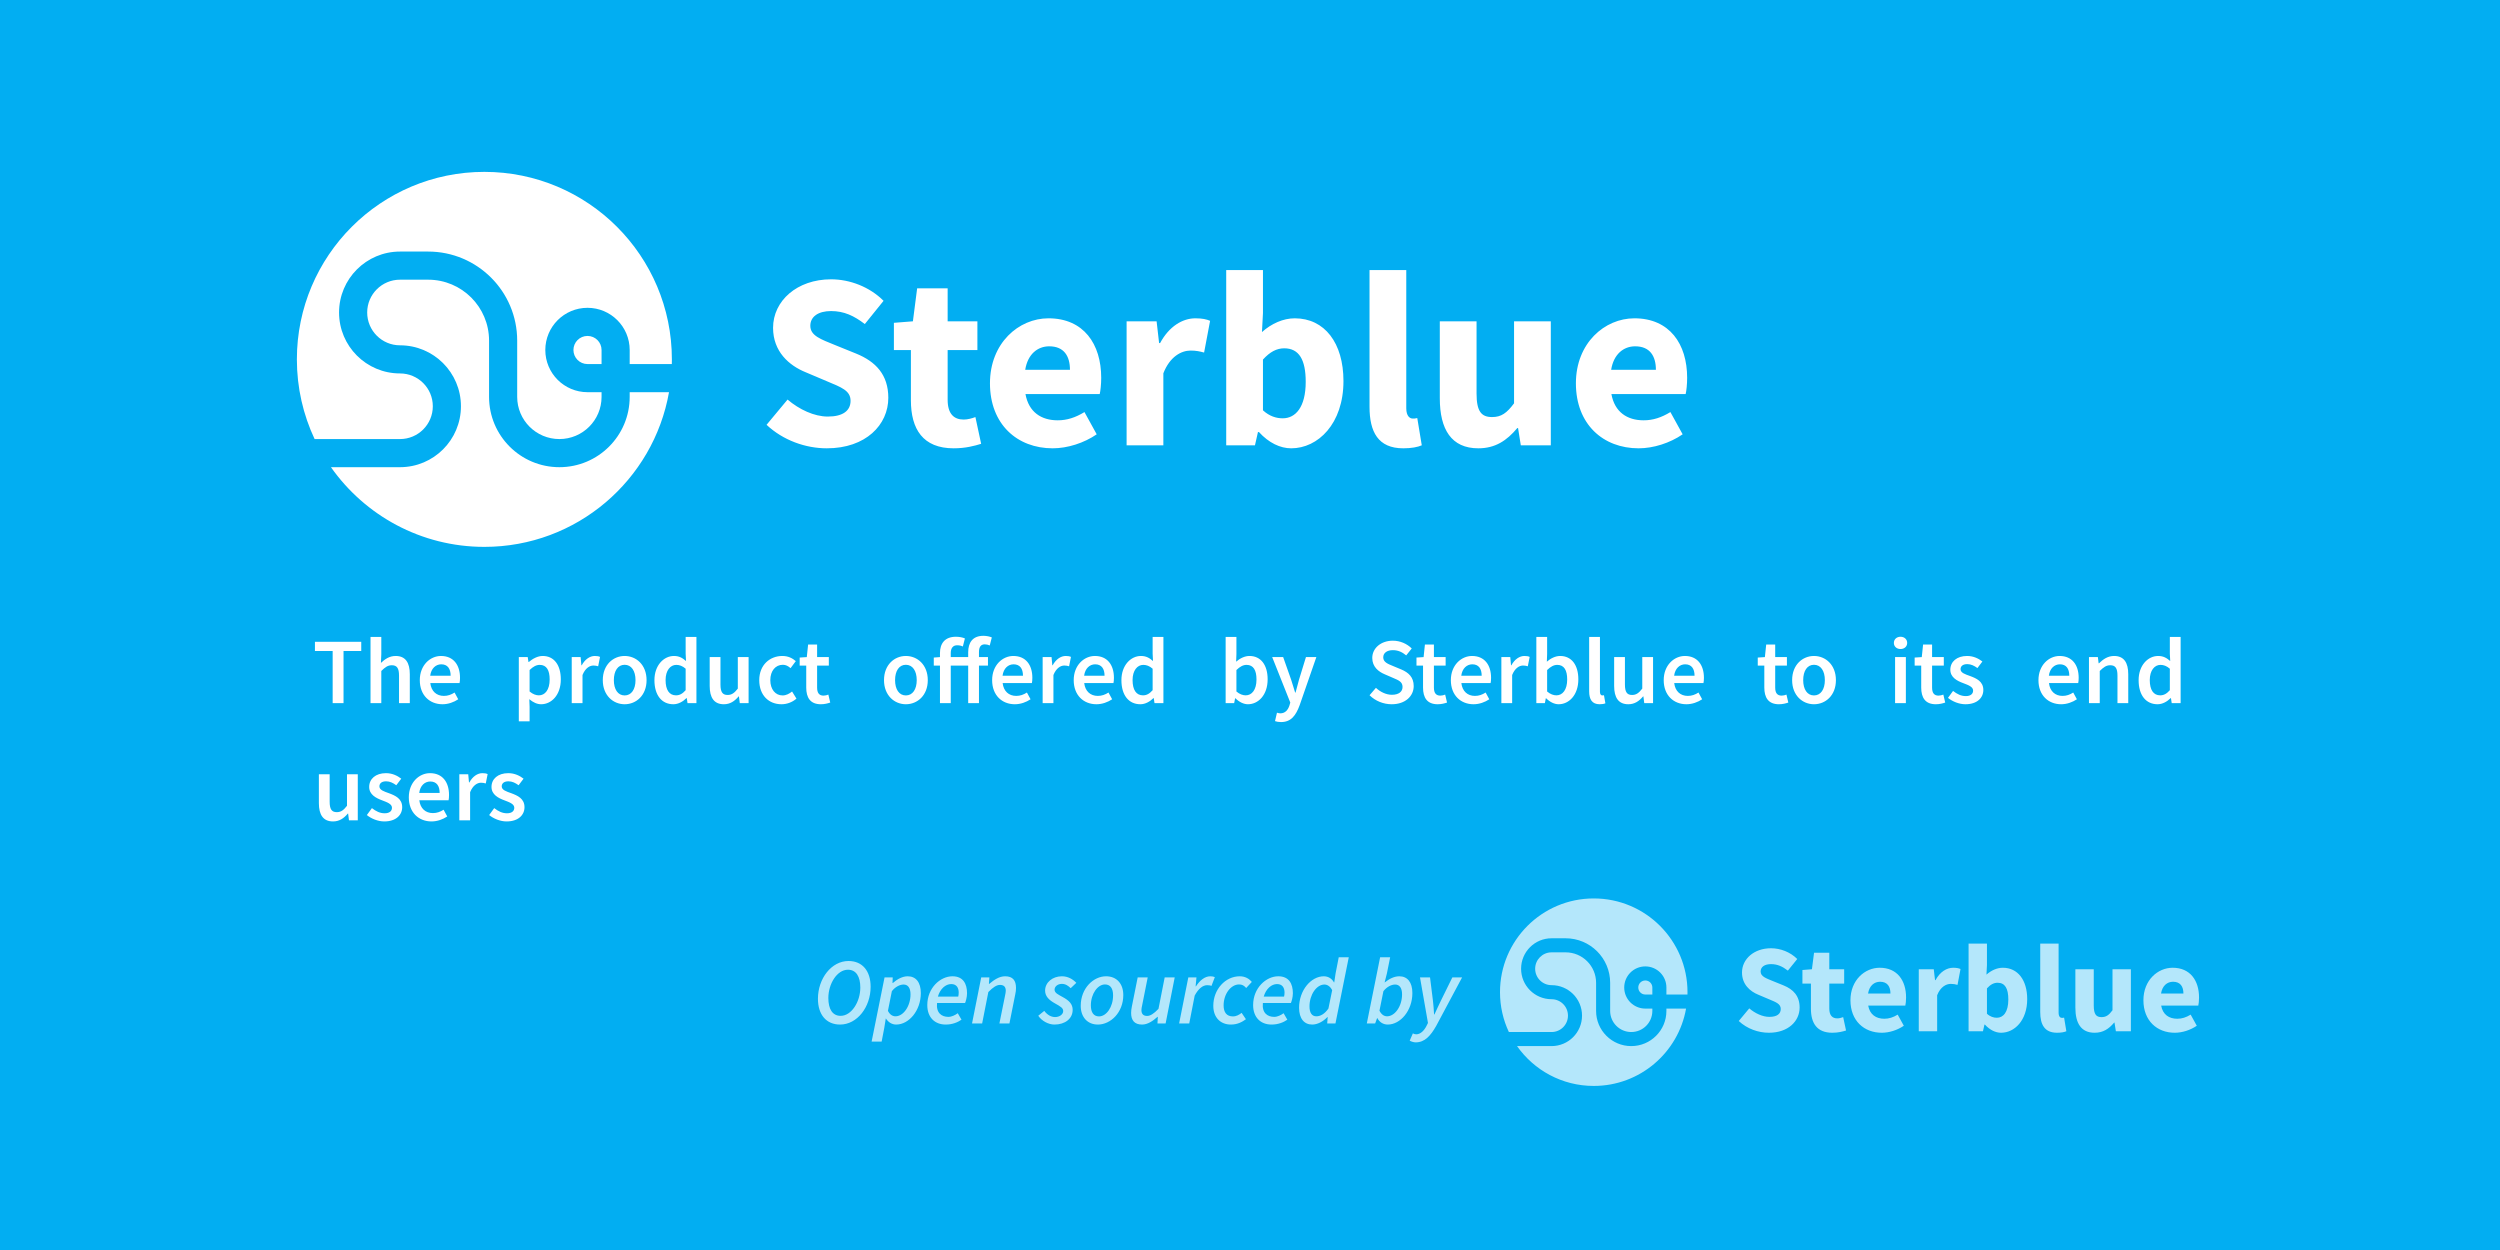 <svg width="320" height="160" viewBox="0 0 320 160" fill="none" xmlns="http://www.w3.org/2000/svg">
<rect width="320" height="160" fill="#02AEF2"/>
<path d="M42.58 90H43.972V83.328H46.24V82.152H40.312V83.328H42.58V90ZM47.427 90H48.807V85.884C49.299 85.404 49.635 85.152 50.151 85.152C50.799 85.152 51.075 85.512 51.075 86.484V90H52.455V86.304C52.455 84.816 51.903 83.964 50.643 83.964C49.839 83.964 49.251 84.384 48.759 84.852L48.807 83.712V81.528H47.427V90ZM56.638 90.144C57.382 90.144 58.09 89.88 58.654 89.508L58.186 88.644C57.754 88.92 57.322 89.076 56.818 89.076C55.87 89.076 55.198 88.476 55.078 87.432H58.822C58.858 87.288 58.882 87.024 58.882 86.76C58.882 85.116 58.042 83.964 56.446 83.964C55.066 83.964 53.734 85.14 53.734 87.06C53.734 89.004 55.006 90.144 56.638 90.144ZM55.066 86.496C55.186 85.548 55.786 85.032 56.482 85.032C57.286 85.032 57.682 85.584 57.682 86.496H55.066ZM66.408 92.328H67.788V90.48L67.752 89.496C68.232 89.904 68.748 90.144 69.264 90.144C70.572 90.144 71.784 88.98 71.784 86.964C71.784 85.14 70.932 83.964 69.468 83.964C68.82 83.964 68.184 84.312 67.692 84.732H67.644L67.548 84.108H66.408V92.328ZM68.976 89.004C68.628 89.004 68.22 88.872 67.788 88.512V85.764C68.244 85.32 68.652 85.104 69.084 85.104C69.972 85.104 70.356 85.8 70.356 86.976C70.356 88.308 69.756 89.004 68.976 89.004ZM73.181 90H74.561V86.4C74.921 85.512 75.485 85.188 75.953 85.188C76.205 85.188 76.361 85.224 76.565 85.284L76.805 84.084C76.625 84 76.433 83.964 76.133 83.964C75.509 83.964 74.885 84.384 74.465 85.152H74.417L74.321 84.108H73.181V90ZM79.953 90.144C81.429 90.144 82.761 89.016 82.761 87.06C82.761 85.092 81.429 83.964 79.953 83.964C78.489 83.964 77.157 85.092 77.157 87.06C77.157 89.016 78.489 90.144 79.953 90.144ZM79.953 89.016C79.089 89.016 78.573 88.236 78.573 87.06C78.573 85.872 79.089 85.092 79.953 85.092C80.817 85.092 81.345 85.872 81.345 87.06C81.345 88.236 80.817 89.016 79.953 89.016ZM86.191 90.144C86.827 90.144 87.427 89.796 87.859 89.364H87.907L88.003 90H89.143V81.528H87.763V83.664L87.811 84.612C87.355 84.216 86.935 83.964 86.263 83.964C84.979 83.964 83.767 85.14 83.767 87.06C83.767 89.004 84.715 90.144 86.191 90.144ZM86.527 89.004C85.675 89.004 85.195 88.32 85.195 87.048C85.195 85.812 85.807 85.104 86.563 85.104C86.959 85.104 87.355 85.236 87.763 85.596V88.344C87.367 88.8 86.983 89.004 86.527 89.004ZM92.652 90.144C93.456 90.144 94.032 89.748 94.548 89.136H94.584L94.692 90H95.82V84.108H94.44V88.14C93.996 88.716 93.648 88.956 93.132 88.956C92.496 88.956 92.22 88.596 92.22 87.624V84.108H90.84V87.804C90.84 89.292 91.392 90.144 92.652 90.144ZM100.028 90.144C100.7 90.144 101.396 89.904 101.948 89.424L101.384 88.512C101.048 88.788 100.628 89.016 100.172 89.016C99.248 89.016 98.6 88.236 98.6 87.06C98.6 85.872 99.26 85.092 100.208 85.092C100.58 85.092 100.88 85.248 101.192 85.524L101.864 84.624C101.432 84.252 100.892 83.964 100.136 83.964C98.564 83.964 97.184 85.092 97.184 87.06C97.184 89.016 98.42 90.144 100.028 90.144ZM105.07 90.144C105.538 90.144 105.946 90.036 106.27 89.928L106.03 88.908C105.862 88.98 105.622 89.04 105.418 89.04C104.854 89.04 104.59 88.704 104.59 88.008V85.2H106.09V84.108H104.59V82.5H103.438L103.27 84.108L102.358 84.168V85.2H103.198V88.008C103.198 89.28 103.702 90.144 105.07 90.144ZM115.949 90.144C117.425 90.144 118.757 89.016 118.757 87.06C118.757 85.092 117.425 83.964 115.949 83.964C114.485 83.964 113.153 85.092 113.153 87.06C113.153 89.016 114.485 90.144 115.949 90.144ZM115.949 89.016C115.085 89.016 114.569 88.236 114.569 87.06C114.569 85.872 115.085 85.092 115.949 85.092C116.813 85.092 117.341 85.872 117.341 87.06C117.341 88.236 116.813 89.016 115.949 89.016ZM123.928 90H125.308V85.2H126.46V84.108H125.308V83.472C125.308 82.788 125.56 82.476 126.052 82.476C126.256 82.476 126.484 82.524 126.688 82.62L126.952 81.588C126.688 81.48 126.304 81.384 125.872 81.384C124.48 81.384 123.928 82.272 123.928 83.496V84.108H121.696V83.592C121.696 82.932 122.008 82.596 122.5 82.596C122.812 82.596 123.016 82.644 123.244 82.752L123.508 81.72C123.22 81.588 122.8 81.504 122.356 81.504C120.928 81.504 120.316 82.38 120.316 83.592V84.108L119.524 84.168V85.2H120.316V90H121.696V85.2H123.928V90ZM129.897 90.144C130.641 90.144 131.349 89.88 131.913 89.508L131.445 88.644C131.013 88.92 130.581 89.076 130.077 89.076C129.129 89.076 128.457 88.476 128.337 87.432H132.081C132.117 87.288 132.141 87.024 132.141 86.76C132.141 85.116 131.301 83.964 129.705 83.964C128.325 83.964 126.993 85.14 126.993 87.06C126.993 89.004 128.265 90.144 129.897 90.144ZM128.325 86.496C128.445 85.548 129.045 85.032 129.741 85.032C130.545 85.032 130.941 85.584 130.941 86.496H128.325ZM133.459 90H134.839V86.4C135.199 85.512 135.763 85.188 136.231 85.188C136.483 85.188 136.639 85.224 136.843 85.284L137.083 84.084C136.903 84 136.711 83.964 136.411 83.964C135.787 83.964 135.163 84.384 134.743 85.152H134.695L134.599 84.108H133.459V90ZM140.339 90.144C141.083 90.144 141.791 89.88 142.355 89.508L141.887 88.644C141.455 88.92 141.023 89.076 140.519 89.076C139.571 89.076 138.899 88.476 138.779 87.432H142.523C142.559 87.288 142.583 87.024 142.583 86.76C142.583 85.116 141.743 83.964 140.147 83.964C138.767 83.964 137.435 85.14 137.435 87.06C137.435 89.004 138.707 90.144 140.339 90.144ZM138.767 86.496C138.887 85.548 139.487 85.032 140.183 85.032C140.987 85.032 141.383 85.584 141.383 86.496H138.767ZM145.965 90.144C146.601 90.144 147.201 89.796 147.633 89.364H147.681L147.777 90H148.917V81.528H147.537V83.664L147.585 84.612C147.129 84.216 146.709 83.964 146.037 83.964C144.753 83.964 143.541 85.14 143.541 87.06C143.541 89.004 144.489 90.144 145.965 90.144ZM146.301 89.004C145.449 89.004 144.969 88.32 144.969 87.048C144.969 85.812 145.581 85.104 146.337 85.104C146.733 85.104 147.129 85.236 147.537 85.596V88.344C147.141 88.8 146.757 89.004 146.301 89.004ZM159.738 90.144C161.046 90.144 162.258 88.98 162.258 86.952C162.258 85.14 161.406 83.964 159.93 83.964C159.33 83.964 158.718 84.264 158.226 84.696L158.262 83.712V81.528H156.882V90H157.974L158.094 89.376H158.13C158.622 89.868 159.198 90.144 159.738 90.144ZM159.45 89.004C159.102 89.004 158.682 88.872 158.262 88.512V85.764C158.718 85.32 159.126 85.104 159.558 85.104C160.446 85.104 160.83 85.8 160.83 86.976C160.83 88.308 160.23 89.004 159.45 89.004ZM163.969 92.424C165.253 92.424 165.865 91.596 166.357 90.264L168.493 84.108H167.161L166.273 87C166.129 87.528 165.973 88.116 165.829 88.656H165.781C165.601 88.104 165.433 87.516 165.265 87L164.245 84.108H162.841L165.157 89.928L165.049 90.3C164.857 90.888 164.497 91.308 163.873 91.308C163.729 91.308 163.561 91.26 163.453 91.224L163.201 92.304C163.417 92.376 163.645 92.424 163.969 92.424ZM178.134 90.144C179.898 90.144 180.954 89.088 180.954 87.816C180.954 86.676 180.294 86.088 179.37 85.692L178.302 85.248C177.654 84.984 177.054 84.756 177.054 84.144C177.054 83.568 177.546 83.22 178.29 83.22C178.962 83.22 179.49 83.472 179.994 83.892L180.702 83.004C180.09 82.392 179.202 82.008 178.29 82.008C176.754 82.008 175.65 82.968 175.65 84.216C175.65 85.368 176.466 85.98 177.234 86.304L178.314 86.772C179.022 87.072 179.526 87.276 179.526 87.924C179.526 88.536 179.046 88.932 178.158 88.932C177.438 88.932 176.682 88.572 176.118 88.044L175.302 88.992C176.046 89.724 177.078 90.144 178.134 90.144ZM184.021 90.144C184.489 90.144 184.897 90.036 185.221 89.928L184.981 88.908C184.813 88.98 184.573 89.04 184.369 89.04C183.805 89.04 183.541 88.704 183.541 88.008V85.2H185.041V84.108H183.541V82.5H182.389L182.221 84.108L181.309 84.168V85.2H182.149V88.008C182.149 89.28 182.653 90.144 184.021 90.144ZM188.613 90.144C189.357 90.144 190.065 89.88 190.629 89.508L190.161 88.644C189.729 88.92 189.297 89.076 188.793 89.076C187.845 89.076 187.173 88.476 187.053 87.432H190.797C190.833 87.288 190.857 87.024 190.857 86.76C190.857 85.116 190.017 83.964 188.421 83.964C187.041 83.964 185.709 85.14 185.709 87.06C185.709 89.004 186.981 90.144 188.613 90.144ZM187.041 86.496C187.161 85.548 187.761 85.032 188.457 85.032C189.261 85.032 189.657 85.584 189.657 86.496H187.041ZM192.175 90H193.555V86.4C193.915 85.512 194.479 85.188 194.947 85.188C195.199 85.188 195.355 85.224 195.559 85.284L195.799 84.084C195.619 84 195.427 83.964 195.127 83.964C194.503 83.964 193.879 84.384 193.459 85.152H193.411L193.315 84.108H192.175V90ZM199.508 90.144C200.816 90.144 202.028 88.98 202.028 86.952C202.028 85.14 201.176 83.964 199.7 83.964C199.1 83.964 198.488 84.264 197.996 84.696L198.032 83.712V81.528H196.652V90H197.744L197.864 89.376H197.9C198.392 89.868 198.968 90.144 199.508 90.144ZM199.22 89.004C198.872 89.004 198.452 88.872 198.032 88.512V85.764C198.488 85.32 198.896 85.104 199.328 85.104C200.216 85.104 200.6 85.8 200.6 86.976C200.6 88.308 200 89.004 199.22 89.004ZM204.757 90.144C205.081 90.144 205.321 90.096 205.489 90.024L205.309 88.992C205.201 89.016 205.153 89.016 205.093 89.016C204.949 89.016 204.793 88.896 204.793 88.56V81.528H203.413V88.488C203.413 89.508 203.773 90.144 204.757 90.144ZM208.423 90.144C209.227 90.144 209.803 89.748 210.319 89.136H210.355L210.463 90H211.591V84.108H210.211V88.14C209.767 88.716 209.419 88.956 208.903 88.956C208.267 88.956 207.991 88.596 207.991 87.624V84.108H206.611V87.804C206.611 89.292 207.163 90.144 208.423 90.144ZM215.859 90.144C216.603 90.144 217.311 89.88 217.875 89.508L217.407 88.644C216.975 88.92 216.543 89.076 216.039 89.076C215.091 89.076 214.419 88.476 214.299 87.432H218.043C218.079 87.288 218.103 87.024 218.103 86.76C218.103 85.116 217.263 83.964 215.667 83.964C214.287 83.964 212.955 85.14 212.955 87.06C212.955 89.004 214.227 90.144 215.859 90.144ZM214.287 86.496C214.407 85.548 215.007 85.032 215.703 85.032C216.507 85.032 216.903 85.584 216.903 86.496H214.287ZM227.705 90.144C228.173 90.144 228.581 90.036 228.905 89.928L228.665 88.908C228.497 88.98 228.257 89.04 228.053 89.04C227.489 89.04 227.225 88.704 227.225 88.008V85.2H228.725V84.108H227.225V82.5H226.073L225.905 84.108L224.993 84.168V85.2H225.833V88.008C225.833 89.28 226.337 90.144 227.705 90.144ZM232.189 90.144C233.665 90.144 234.997 89.016 234.997 87.06C234.997 85.092 233.665 83.964 232.189 83.964C230.725 83.964 229.393 85.092 229.393 87.06C229.393 89.016 230.725 90.144 232.189 90.144ZM232.189 89.016C231.325 89.016 230.809 88.236 230.809 87.06C230.809 85.872 231.325 85.092 232.189 85.092C233.053 85.092 233.581 85.872 233.581 87.06C233.581 88.236 233.053 89.016 232.189 89.016ZM242.571 90H243.951V84.108H242.571V90ZM243.267 83.076C243.759 83.076 244.119 82.752 244.119 82.296C244.119 81.828 243.759 81.504 243.267 81.504C242.775 81.504 242.415 81.828 242.415 82.296C242.415 82.752 242.775 83.076 243.267 83.076ZM247.787 90.144C248.255 90.144 248.663 90.036 248.987 89.928L248.747 88.908C248.579 88.98 248.339 89.04 248.135 89.04C247.571 89.04 247.307 88.704 247.307 88.008V85.2H248.807V84.108H247.307V82.5H246.155L245.987 84.108L245.075 84.168V85.2H245.915V88.008C245.915 89.28 246.419 90.144 247.787 90.144ZM251.574 90.144C253.062 90.144 253.866 89.328 253.866 88.32C253.866 87.216 252.978 86.832 252.174 86.532C251.538 86.304 250.95 86.124 250.95 85.656C250.95 85.284 251.226 85.008 251.814 85.008C252.282 85.008 252.702 85.212 253.11 85.512L253.746 84.672C253.266 84.3 252.606 83.964 251.79 83.964C250.47 83.964 249.642 84.696 249.642 85.728C249.642 86.712 250.518 87.156 251.298 87.444C251.922 87.684 252.558 87.9 252.558 88.392C252.558 88.8 252.258 89.1 251.622 89.1C251.022 89.1 250.518 88.848 249.99 88.44L249.342 89.328C249.918 89.796 250.77 90.144 251.574 90.144ZM263.826 90.144C264.57 90.144 265.278 89.88 265.842 89.508L265.374 88.644C264.942 88.92 264.51 89.076 264.006 89.076C263.058 89.076 262.386 88.476 262.266 87.432H266.01C266.046 87.288 266.07 87.024 266.07 86.76C266.07 85.116 265.23 83.964 263.634 83.964C262.254 83.964 260.922 85.14 260.922 87.06C260.922 89.004 262.194 90.144 263.826 90.144ZM262.254 86.496C262.374 85.548 262.974 85.032 263.67 85.032C264.474 85.032 264.87 85.584 264.87 86.496H262.254ZM267.388 90H268.768V85.884C269.26 85.404 269.596 85.152 270.112 85.152C270.76 85.152 271.036 85.512 271.036 86.484V90H272.416V86.304C272.416 84.816 271.864 83.964 270.604 83.964C269.8 83.964 269.2 84.384 268.672 84.9H268.624L268.528 84.108H267.388V90ZM276.167 90.144C276.803 90.144 277.403 89.796 277.835 89.364H277.883L277.979 90H279.119V81.528H277.739V83.664L277.787 84.612C277.331 84.216 276.911 83.964 276.239 83.964C274.955 83.964 273.743 85.14 273.743 87.06C273.743 89.004 274.691 90.144 276.167 90.144ZM276.503 89.004C275.651 89.004 275.171 88.32 275.171 87.048C275.171 85.812 275.783 85.104 276.539 85.104C276.935 85.104 277.331 85.236 277.739 85.596V88.344C277.343 88.8 276.959 89.004 276.503 89.004ZM42.628 105.144C43.432 105.144 44.008 104.748 44.524 104.136H44.56L44.668 105H45.796V99.108H44.416V103.14C43.972 103.716 43.624 103.956 43.108 103.956C42.472 103.956 42.196 103.596 42.196 102.624V99.108H40.816V102.804C40.816 104.292 41.368 105.144 42.628 105.144ZM49.188 105.144C50.676 105.144 51.48 104.328 51.48 103.32C51.48 102.216 50.592 101.832 49.788 101.532C49.152 101.304 48.564 101.124 48.564 100.656C48.564 100.284 48.84 100.008 49.428 100.008C49.896 100.008 50.316 100.212 50.724 100.512L51.36 99.672C50.88 99.3 50.22 98.964 49.404 98.964C48.084 98.964 47.256 99.696 47.256 100.728C47.256 101.712 48.132 102.156 48.912 102.444C49.536 102.684 50.172 102.9 50.172 103.392C50.172 103.8 49.872 104.1 49.236 104.1C48.636 104.1 48.132 103.848 47.604 103.44L46.956 104.328C47.532 104.796 48.384 105.144 49.188 105.144ZM55.232 105.144C55.976 105.144 56.684 104.88 57.248 104.508L56.78 103.644C56.348 103.92 55.916 104.076 55.412 104.076C54.464 104.076 53.792 103.476 53.672 102.432H57.416C57.452 102.288 57.476 102.024 57.476 101.76C57.476 100.116 56.636 98.964 55.04 98.964C53.66 98.964 52.328 100.14 52.328 102.06C52.328 104.004 53.6 105.144 55.232 105.144ZM53.66 101.496C53.78 100.548 54.38 100.032 55.076 100.032C55.88 100.032 56.276 100.584 56.276 101.496H53.66ZM58.794 105H60.174V101.4C60.534 100.512 61.098 100.188 61.566 100.188C61.818 100.188 61.974 100.224 62.178 100.284L62.418 99.084C62.238 99 62.046 98.964 61.746 98.964C61.122 98.964 60.498 99.384 60.078 100.152H60.03L59.934 99.108H58.794V105ZM64.844 105.144C66.332 105.144 67.136 104.328 67.136 103.32C67.136 102.216 66.248 101.832 65.444 101.532C64.808 101.304 64.22 101.124 64.22 100.656C64.22 100.284 64.496 100.008 65.084 100.008C65.552 100.008 65.972 100.212 66.38 100.512L67.016 99.672C66.536 99.3 65.876 98.964 65.06 98.964C63.74 98.964 62.912 99.696 62.912 100.728C62.912 101.712 63.788 102.156 64.568 102.444C65.192 102.684 65.828 102.9 65.828 103.392C65.828 103.8 65.528 104.1 64.892 104.1C64.292 104.1 63.788 103.848 63.26 103.44L62.612 104.328C63.188 104.796 64.04 105.144 64.844 105.144Z" fill="white"/>
<path d="M105.832 57.384C110.824 57.384 113.704 54.376 113.704 50.92C113.704 47.976 112.104 46.28 109.576 45.256L106.888 44.168C105.096 43.432 103.72 42.984 103.72 41.704C103.72 40.52 104.744 39.816 106.376 39.816C108.04 39.816 109.32 40.424 110.696 41.48L113.096 38.504C111.304 36.712 108.776 35.752 106.376 35.752C102.024 35.752 98.952 38.504 98.952 41.96C98.952 45 101 46.792 103.144 47.656L105.864 48.808C107.688 49.576 108.872 49.992 108.872 51.304C108.872 52.552 107.912 53.32 105.96 53.32C104.232 53.32 102.312 52.424 100.808 51.144L98.12 54.376C100.232 56.36 103.112 57.384 105.832 57.384ZM122.067 57.384C123.603 57.384 124.755 57.064 125.587 56.808L124.851 53.384C124.435 53.544 123.859 53.704 123.347 53.704C122.099 53.704 121.299 52.968 121.299 51.176V44.808H125.107V41.128H121.299V36.904H117.395L116.851 41.128L114.419 41.32V44.808H116.595V51.24C116.595 54.92 118.131 57.384 122.067 57.384ZM134.747 57.384C136.635 57.384 138.747 56.712 140.379 55.592L138.811 52.744C137.659 53.448 136.571 53.8 135.387 53.8C133.275 53.8 131.675 52.744 131.259 50.44H140.763C140.859 50.056 140.955 49.192 140.955 48.36C140.955 44.04 138.715 40.744 134.203 40.744C130.395 40.744 126.715 43.912 126.715 49.064C126.715 54.312 130.203 57.384 134.747 57.384ZM131.227 47.336C131.547 45.32 132.827 44.328 134.299 44.328C136.187 44.328 136.955 45.576 136.955 47.336H131.227ZM144.205 57H148.909V47.784C149.741 45.64 151.213 44.872 152.397 44.872C153.069 44.872 153.549 44.968 154.125 45.128L154.893 41.064C154.445 40.872 153.901 40.744 153.005 40.744C151.373 40.744 149.645 41.768 148.493 43.912H148.365L148.045 41.128H144.205V57ZM165.275 57.384C168.699 57.384 171.963 54.248 171.963 48.776C171.963 43.912 169.563 40.744 165.723 40.744C164.251 40.744 162.747 41.416 161.531 42.504L161.659 40.072V34.568H156.955V57H160.635L161.019 55.304H161.147C162.395 56.68 163.867 57.384 165.275 57.384ZM164.187 53.544C163.387 53.544 162.491 53.288 161.659 52.52V46.024C162.555 45.032 163.419 44.584 164.379 44.584C166.267 44.584 167.131 46.024 167.131 48.872C167.131 52.136 165.819 53.544 164.187 53.544ZM179.619 57.384C180.675 57.384 181.475 57.224 181.987 57L181.411 53.512C181.155 53.576 181.027 53.576 180.835 53.576C180.451 53.576 180.003 53.256 180.003 52.264V34.568H175.299V52.072C175.299 55.272 176.387 57.384 179.619 57.384ZM189.223 57.384C191.399 57.384 192.871 56.392 194.215 54.792H194.311L194.663 57H198.503V41.128H193.799V51.624C192.871 52.872 192.167 53.384 190.983 53.384C189.607 53.384 188.999 52.648 188.999 50.376V41.128H184.295V50.984C184.295 54.952 185.767 57.384 189.223 57.384ZM209.747 57.384C211.635 57.384 213.747 56.712 215.379 55.592L213.811 52.744C212.659 53.448 211.571 53.8 210.387 53.8C208.275 53.8 206.675 52.744 206.259 50.44H215.763C215.859 50.056 215.955 49.192 215.955 48.36C215.955 44.04 213.715 40.744 209.203 40.744C205.395 40.744 201.715 43.912 201.715 49.064C201.715 54.312 205.203 57.384 209.747 57.384ZM206.227 47.336C206.547 45.32 207.827 44.328 209.299 44.328C211.187 44.328 211.955 45.576 211.955 47.336H206.227Z" fill="white"/>
<path d="M85.993 46.6C85.998 46.401 86 46.201 86 46C86 32.745 75.255 22 62 22C48.745 22 38 32.745 38 46C38 49.647 38.814 53.104 40.269 56.2H51.2C53.52 56.2 55.4 54.32 55.4 52C55.4 49.68 53.52 47.8 51.2 47.8C46.892 47.8 43.4 44.308 43.4 40C43.4 35.692 46.892 32.2 51.2 32.2H54.8C61.096 32.2 66.2 37.304 66.2 43.6V50.8C66.2 53.782 68.618 56.2 71.6 56.2C74.582 56.2 77 53.782 77 50.8V50.2H75.2C72.218 50.2 69.8 47.782 69.8 44.8C69.8 41.818 72.218 39.4 75.2 39.4C78.182 39.4 80.6 41.818 80.6 44.8V46.6H85.993Z" fill="white"/>
<path d="M85.634 50.2H80.6V50.8C80.6 55.771 76.571 59.8 71.6 59.8C66.629 59.8 62.6 55.771 62.6 50.8V43.6C62.6 39.292 59.108 35.8 54.8 35.8H51.2C48.88 35.8 47 37.68 47 40C47 42.32 48.88 44.2 51.2 44.2C55.508 44.2 59 47.692 59 52C59 56.308 55.508 59.8 51.2 59.8H42.362C46.705 65.969 53.882 70 62 70C73.822 70 83.648 61.452 85.634 50.2Z" fill="white"/>
<path d="M77 44.8V46.6H75.2C74.206 46.6 73.4 45.794 73.4 44.8C73.4 43.806 74.206 43 75.2 43C76.194 43 77 43.806 77 44.8Z" fill="white"/>
<path d="M107.528 131.144C109.724 131.144 111.44 128.9 111.44 126.308C111.44 124.28 110.384 123.008 108.608 123.008C106.424 123.008 104.696 125.252 104.696 127.844C104.696 129.872 105.764 131.144 107.528 131.144ZM107.6 130.028C106.544 130.028 106.028 129.14 106.028 127.748C106.028 125.924 107.144 124.124 108.536 124.124C109.592 124.124 110.12 125.012 110.12 126.404C110.12 128.228 108.992 130.028 107.6 130.028ZM113.378 130.376H113.402C113.69 130.832 114.158 131.144 114.71 131.144C116.33 131.144 117.866 129.368 117.866 127.112C117.866 125.732 117.23 124.964 116.186 124.964C115.514 124.964 114.842 125.336 114.278 125.828H114.242L114.266 125.108H113.222L111.566 133.328H112.85L113.186 131.576L113.378 130.376ZM115.658 126.02C116.198 126.02 116.546 126.428 116.546 127.28C116.546 128.804 115.622 130.088 114.626 130.088C114.254 130.088 113.906 129.884 113.654 129.392L114.158 126.872C114.602 126.296 115.202 126.02 115.658 126.02ZM118.693 128.648C118.693 130.232 119.653 131.144 121.057 131.144C121.897 131.144 122.593 130.856 123.073 130.52L122.593 129.692C122.269 129.932 121.813 130.16 121.393 130.16C120.505 130.16 119.809 129.632 119.941 128.384H123.529C123.613 128.192 123.781 127.652 123.781 127.136C123.781 125.912 123.277 124.964 121.909 124.964C120.361 124.964 118.693 126.452 118.693 128.648ZM120.049 127.568C120.337 126.56 121.045 125.96 121.753 125.96C122.473 125.96 122.713 126.476 122.713 127.052C122.713 127.244 122.689 127.412 122.653 127.568H120.049ZM124.42 131H125.716L126.508 126.98C127.132 126.344 127.588 126.068 127.996 126.068C128.5 126.068 128.74 126.32 128.74 126.824C128.74 127.004 128.692 127.172 128.644 127.448L127.924 131H129.208L129.952 127.28C130.024 126.968 130.048 126.728 130.048 126.452C130.048 125.504 129.64 124.964 128.656 124.964C127.912 124.964 127.252 125.408 126.628 125.936H126.58L126.64 125.108H125.596L124.42 131ZM134.961 131.144C136.317 131.144 137.301 130.4 137.301 129.26C137.301 128.54 136.869 128.072 135.993 127.604C135.489 127.316 134.985 127.112 134.985 126.68C134.985 126.272 135.381 125.936 135.921 125.936C136.389 125.936 136.749 126.188 137.049 126.488L137.769 125.804C137.313 125.324 136.689 124.964 135.921 124.964C134.745 124.964 133.773 125.732 133.773 126.8C133.773 127.508 134.253 128 135.033 128.432C135.777 128.84 136.089 129.044 136.089 129.416C136.089 129.848 135.609 130.184 135.057 130.184C134.529 130.184 134.049 129.896 133.665 129.392L132.897 130.016C133.341 130.688 134.217 131.144 134.961 131.144ZM140.53 131.144C142.15 131.144 143.782 129.608 143.782 127.364C143.782 125.888 142.906 124.964 141.574 124.964C139.966 124.964 138.334 126.488 138.334 128.744C138.334 130.208 139.21 131.144 140.53 131.144ZM140.674 130.1C139.99 130.1 139.63 129.584 139.63 128.696C139.63 127.196 140.506 126.008 141.442 126.008C142.114 126.008 142.474 126.512 142.474 127.4C142.474 128.912 141.61 130.1 140.674 130.1ZM150.363 125.108H149.079L148.287 129.128C147.699 129.752 147.231 130.04 146.835 130.04C146.343 130.04 146.103 129.788 146.103 129.284C146.103 129.104 146.139 128.936 146.199 128.66L146.907 125.108H145.623L144.879 128.828C144.819 129.128 144.783 129.38 144.783 129.656C144.783 130.592 145.203 131.144 146.187 131.144C146.895 131.144 147.567 130.688 148.155 130.16H148.203L148.155 131H149.199L150.363 125.108ZM150.928 131H152.224L152.92 127.436C153.4 126.536 153.964 126.104 154.516 126.104C154.72 126.104 154.924 126.128 155.068 126.2L155.5 125.072C155.344 125 155.164 124.964 154.912 124.964C154.204 124.964 153.556 125.516 153.088 126.248H153.04L153.148 125.108H152.104L150.928 131ZM157.546 131.144C158.434 131.144 159.034 130.784 159.478 130.46L158.926 129.644C158.626 129.884 158.266 130.1 157.81 130.1C157.018 130.1 156.622 129.584 156.622 128.696C156.622 127.232 157.546 126.008 158.602 126.008C158.998 126.008 159.238 126.152 159.514 126.464L160.234 125.684C159.91 125.3 159.406 124.964 158.686 124.964C156.85 124.964 155.302 126.632 155.302 128.744C155.302 130.268 156.25 131.144 157.546 131.144ZM160.4 128.648C160.4 130.232 161.36 131.144 162.764 131.144C163.604 131.144 164.3 130.856 164.78 130.52L164.3 129.692C163.976 129.932 163.52 130.16 163.1 130.16C162.212 130.16 161.516 129.632 161.648 128.384H165.236C165.32 128.192 165.488 127.652 165.488 127.136C165.488 125.912 164.984 124.964 163.616 124.964C162.068 124.964 160.4 126.452 160.4 128.648ZM161.756 127.568C162.044 126.56 162.752 125.96 163.46 125.96C164.18 125.96 164.42 126.476 164.42 127.052C164.42 127.244 164.396 127.412 164.36 127.568H161.756ZM170.783 125.744H170.747C170.495 125.276 170.027 124.964 169.451 124.964C167.819 124.964 166.283 126.74 166.283 128.996C166.283 130.376 166.931 131.144 167.963 131.144C168.635 131.144 169.355 130.76 169.907 130.184H169.943L169.883 131H170.939L172.643 122.528H171.359L170.951 124.616L170.783 125.744ZM168.491 130.088C167.951 130.088 167.615 129.68 167.615 128.816C167.615 127.304 168.527 126.02 169.523 126.02C169.883 126.02 170.255 126.236 170.519 126.74L170.039 129.092C169.547 129.8 168.995 130.088 168.491 130.088ZM176.02 131L176.271 130.316H176.296C176.56 130.82 177.04 131.144 177.628 131.144C179.248 131.144 180.784 129.368 180.784 127.112C180.784 125.72 180.148 124.964 179.104 124.964C178.456 124.964 177.808 125.3 177.256 125.744H177.232L177.52 124.616L177.94 122.528H176.656L174.952 131H176.02ZM178.576 126.02C179.116 126.02 179.464 126.428 179.464 127.28C179.464 128.804 178.54 130.088 177.544 130.088C177.172 130.088 176.824 129.872 176.572 129.368L177.076 126.872C177.52 126.296 178.12 126.02 178.576 126.02ZM181.196 133.424C182.372 133.424 183.104 132.596 183.836 131.312L187.148 125.108H185.9L184.436 128.084C184.16 128.636 183.872 129.296 183.608 129.848H183.56C183.536 129.296 183.476 128.612 183.416 128.084L183.044 125.108H181.76L182.78 130.94L182.6 131.3C182.276 131.96 181.784 132.392 181.28 132.392C181.124 132.392 180.968 132.344 180.848 132.272L180.44 133.208C180.668 133.34 181.004 133.424 181.196 133.424Z" fill="white" fill-opacity="0.7"/>
<path d="M226.416 132.192C228.912 132.192 230.352 130.688 230.352 128.96C230.352 127.488 229.552 126.64 228.288 126.128L226.944 125.584C226.048 125.216 225.36 124.992 225.36 124.352C225.36 123.76 225.872 123.408 226.688 123.408C227.52 123.408 228.16 123.712 228.848 124.24L230.048 122.752C229.152 121.856 227.888 121.376 226.688 121.376C224.512 121.376 222.976 122.752 222.976 124.48C222.976 126 224 126.896 225.072 127.328L226.432 127.904C227.344 128.288 227.936 128.496 227.936 129.152C227.936 129.776 227.456 130.16 226.48 130.16C225.616 130.16 224.656 129.712 223.904 129.072L222.56 130.688C223.616 131.68 225.056 132.192 226.416 132.192ZM234.534 132.192C235.302 132.192 235.878 132.032 236.294 131.904L235.926 130.192C235.718 130.272 235.43 130.352 235.174 130.352C234.549 130.352 234.15 129.984 234.15 129.088V125.904H236.054V124.064H234.15V121.952H232.198L231.926 124.064L230.71 124.16V125.904H231.798V129.12C231.798 130.96 232.566 132.192 234.534 132.192ZM240.873 132.192C241.817 132.192 242.873 131.856 243.689 131.296L242.905 129.872C242.329 130.224 241.785 130.4 241.193 130.4C240.137 130.4 239.337 129.872 239.129 128.72H243.881C243.929 128.528 243.977 128.096 243.977 127.68C243.977 125.52 242.857 123.872 240.601 123.872C238.697 123.872 236.857 125.456 236.857 128.032C236.857 130.656 238.601 132.192 240.873 132.192ZM239.113 127.168C239.273 126.16 239.913 125.664 240.649 125.664C241.593 125.664 241.977 126.288 241.977 127.168H239.113ZM245.603 132H247.955V127.392C248.371 126.32 249.107 125.936 249.699 125.936C250.035 125.936 250.275 125.984 250.563 126.064L250.947 124.032C250.723 123.936 250.451 123.872 250.003 123.872C249.187 123.872 248.323 124.384 247.747 125.456H247.683L247.523 124.064H245.603V132ZM256.138 132.192C257.85 132.192 259.482 130.624 259.482 127.888C259.482 125.456 258.282 123.872 256.362 123.872C255.626 123.872 254.874 124.208 254.266 124.752L254.33 123.536V120.784H251.978V132H253.818L254.01 131.152H254.074C254.698 131.84 255.434 132.192 256.138 132.192ZM255.594 130.272C255.194 130.272 254.746 130.144 254.33 129.76V126.512C254.778 126.016 255.21 125.792 255.69 125.792C256.634 125.792 257.066 126.512 257.066 127.936C257.066 129.568 256.41 130.272 255.594 130.272ZM263.309 132.192C263.837 132.192 264.237 132.112 264.493 132L264.205 130.256C264.077 130.288 264.013 130.288 263.917 130.288C263.725 130.288 263.501 130.128 263.501 129.632V120.784H261.149V129.536C261.149 131.136 261.693 132.192 263.309 132.192ZM268.112 132.192C269.2 132.192 269.936 131.696 270.608 130.896H270.656L270.832 132H272.752V124.064H270.4V129.312C269.936 129.936 269.584 130.192 268.992 130.192C268.304 130.192 268 129.824 268 128.688V124.064H265.648V128.992C265.648 130.976 266.384 132.192 268.112 132.192ZM278.373 132.192C279.317 132.192 280.373 131.856 281.189 131.296L280.405 129.872C279.829 130.224 279.285 130.4 278.693 130.4C277.637 130.4 276.837 129.872 276.629 128.72H281.381C281.429 128.528 281.477 128.096 281.477 127.68C281.477 125.52 280.357 123.872 278.101 123.872C276.197 123.872 274.357 125.456 274.357 128.032C274.357 130.656 276.101 132.192 278.373 132.192ZM276.613 127.168C276.773 126.16 277.413 125.664 278.149 125.664C279.093 125.664 279.477 126.288 279.477 127.168H276.613Z" fill="white" fill-opacity="0.7"/>
<path d="M215.996 127.3C215.999 127.2 216 127.1 216 127C216 120.373 210.627 115 204 115C197.373 115 192 120.373 192 127C192 128.824 192.407 130.552 193.135 132.1H198.6C199.76 132.1 200.7 131.16 200.7 130C200.7 128.84 199.76 127.9 198.6 127.9C196.446 127.9 194.7 126.154 194.7 124C194.7 121.846 196.446 120.1 198.6 120.1H200.4C203.548 120.1 206.1 122.652 206.1 125.8V129.4C206.1 130.891 207.309 132.1 208.8 132.1C210.291 132.1 211.5 130.891 211.5 129.4V129.1H210.6C209.109 129.1 207.9 127.891 207.9 126.4C207.9 124.909 209.109 123.7 210.6 123.7C212.091 123.7 213.3 124.909 213.3 126.4V127.3H215.996Z" fill="white" fill-opacity="0.7"/>
<path d="M215.817 129.1H213.3V129.4C213.3 131.885 211.285 133.9 208.8 133.9C206.315 133.9 204.3 131.885 204.3 129.4V125.8C204.3 123.646 202.554 121.9 200.4 121.9H198.6C197.44 121.9 196.5 122.84 196.5 124C196.5 125.16 197.44 126.1 198.6 126.1C200.754 126.1 202.5 127.846 202.5 130C202.5 132.154 200.754 133.9 198.6 133.9H194.181C196.353 136.985 199.941 139 204 139C209.911 139 214.824 134.726 215.817 129.1Z" fill="white" fill-opacity="0.7"/>
<path d="M211.5 126.4V127.3H210.6C210.103 127.3 209.7 126.897 209.7 126.4C209.7 125.903 210.103 125.5 210.6 125.5C211.097 125.5 211.5 125.903 211.5 126.4Z" fill="white" fill-opacity="0.7"/>
</svg>
